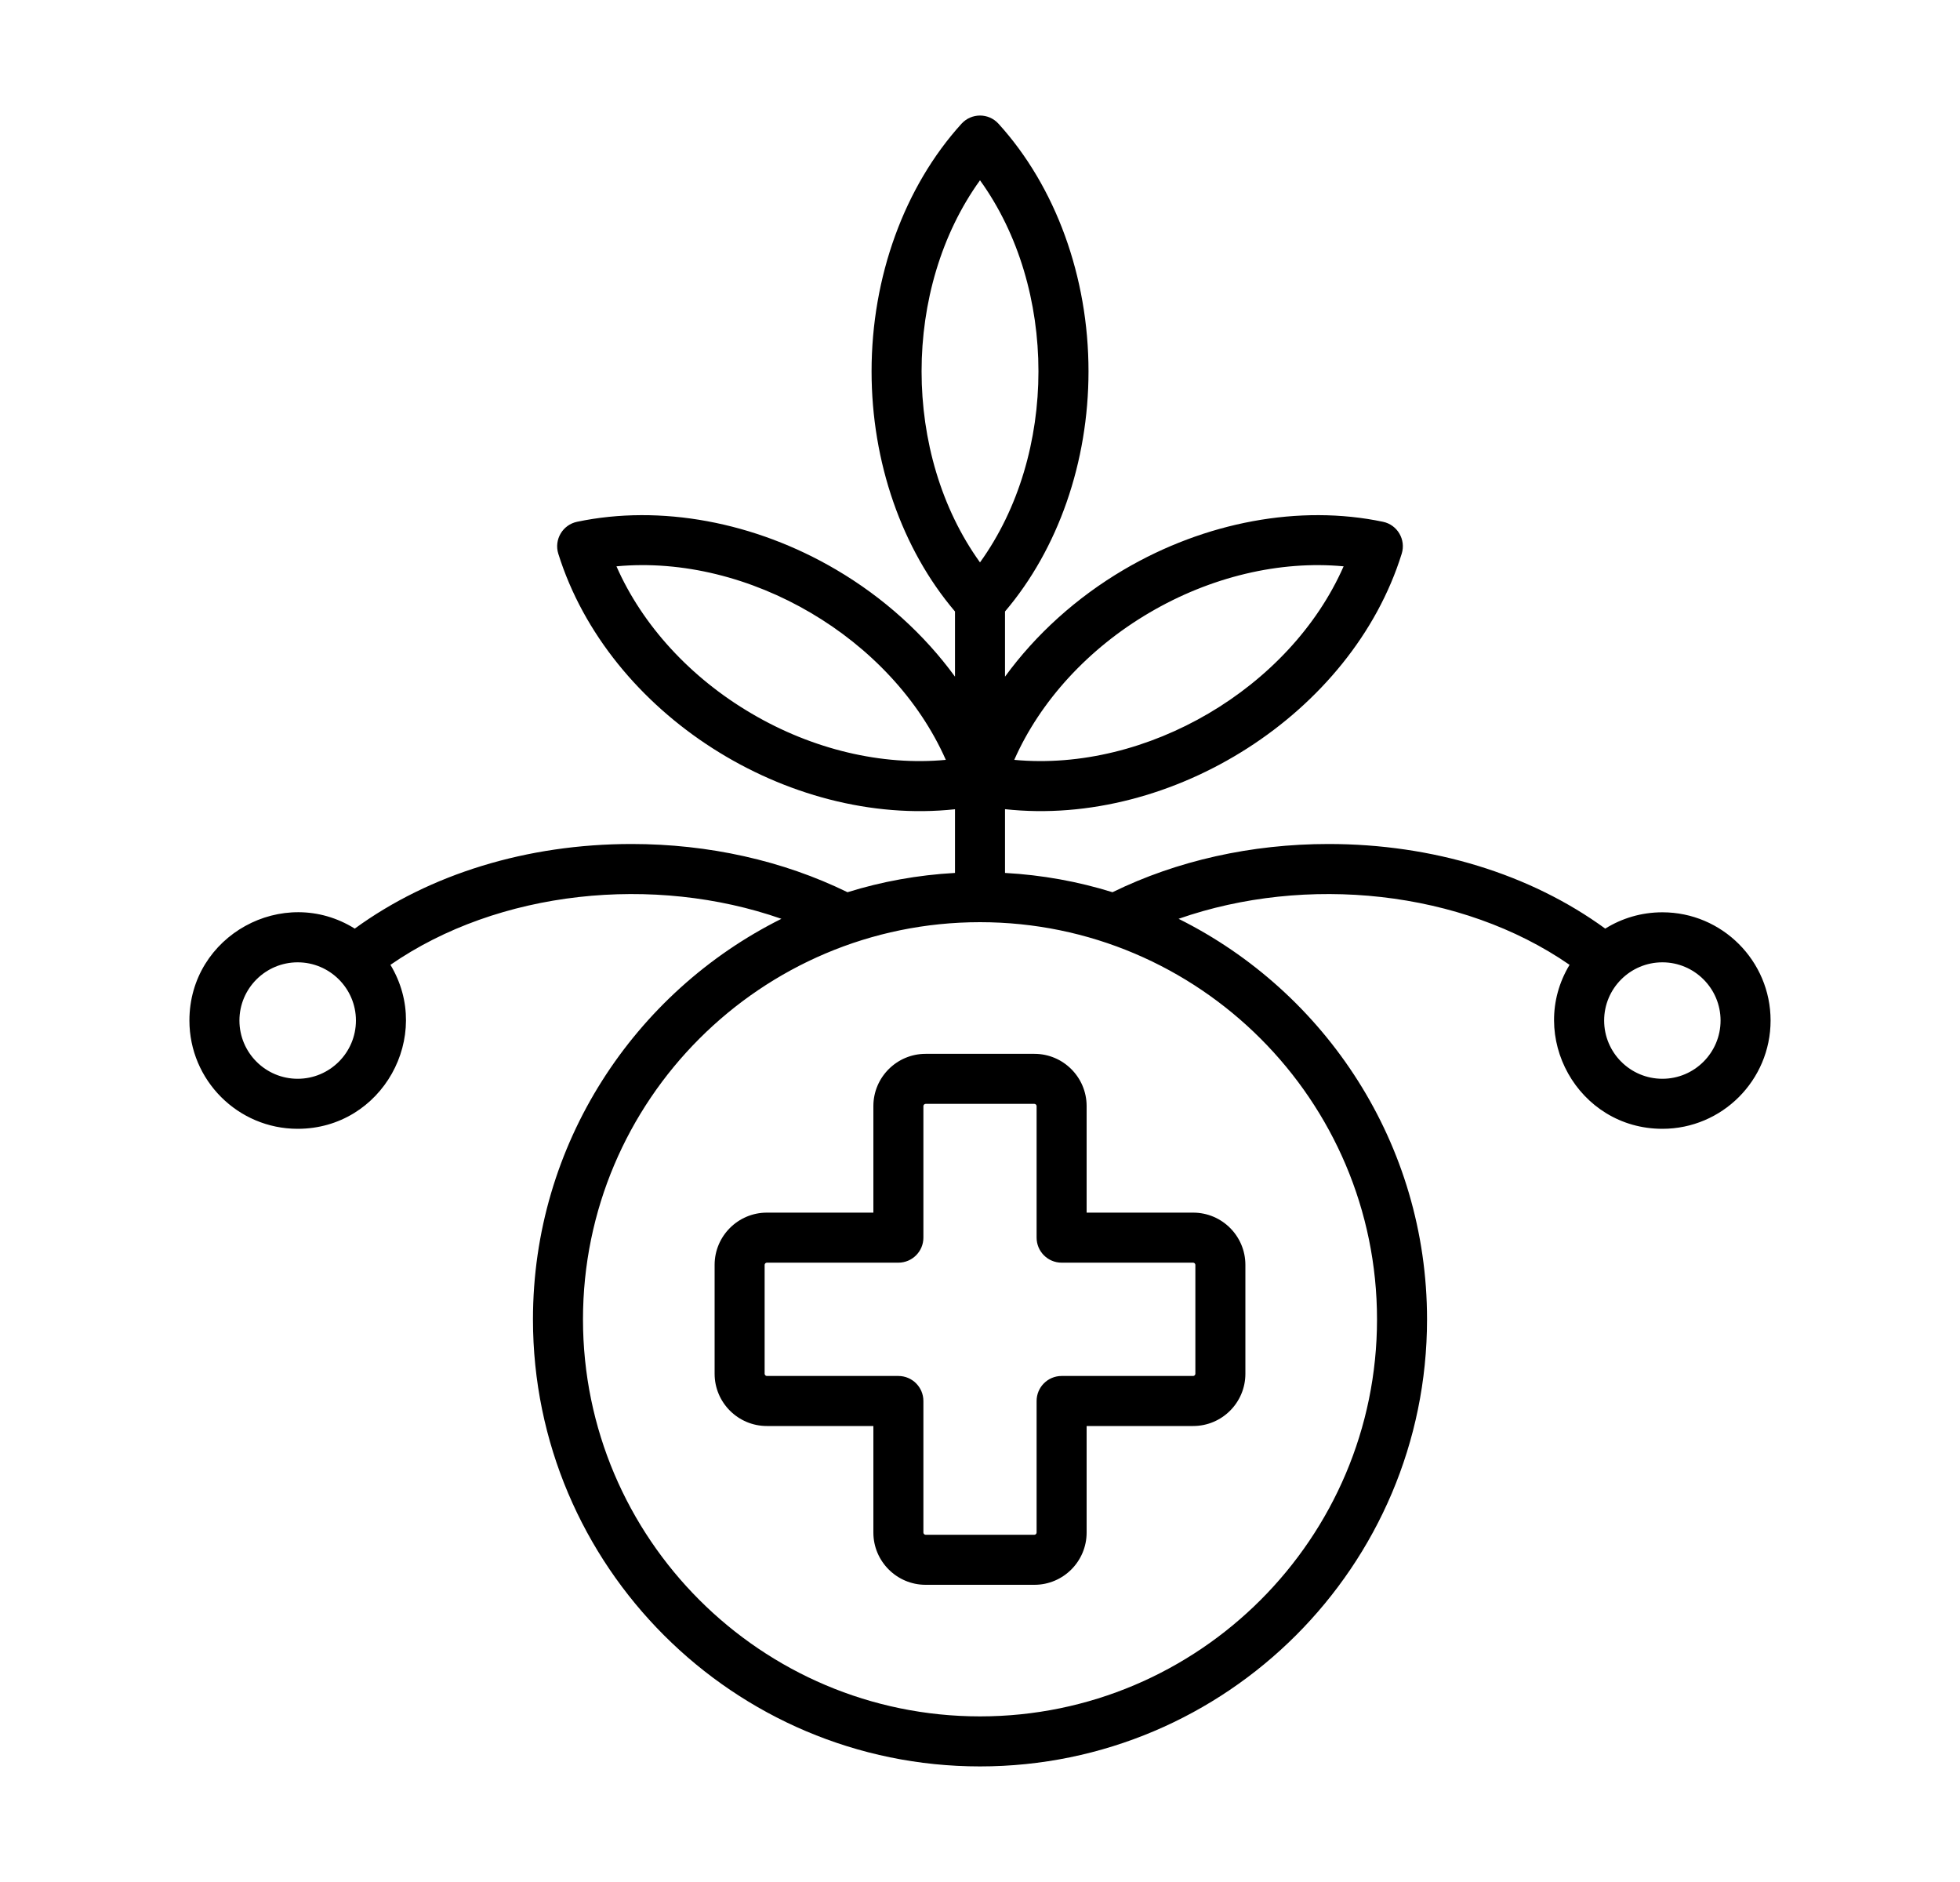 <svg width="25" height="24" viewBox="0 0 25 24" fill="black" xmlns="http://www.w3.org/2000/svg">
<path fill-rule="evenodd" clip-rule="evenodd" d="M21.204 13.757C20.794 13.757 20.461 13.424 20.461 13.014C20.461 12.605 20.794 12.272 21.204 12.272C21.613 12.272 21.946 12.605 21.946 13.014C21.946 13.424 21.613 13.757 21.204 13.757ZM17.564 16.825C17.564 19.617 15.292 21.888 12.5 21.888C9.708 21.888 7.436 19.617 7.436 16.825C7.436 14.032 9.708 11.76 12.5 11.76C15.292 11.76 17.564 14.032 17.564 16.825ZM12.5 2.299C13.494 3.677 13.494 5.793 12.5 7.172C11.507 5.793 11.506 3.678 12.5 2.299ZM3.797 13.757C3.387 13.757 3.054 13.424 3.054 13.014C3.054 12.605 3.387 12.272 3.797 12.272C4.206 12.272 4.54 12.605 4.54 13.014C4.54 13.424 4.206 13.757 3.797 13.757ZM9.586 9.099C10.367 9.559 11.251 9.767 12.064 9.69C11.378 8.137 9.554 7.064 7.863 7.222C8.191 7.969 8.803 8.64 9.586 9.099ZM14.66 7.814C13.878 8.273 13.266 8.944 12.937 9.69C14.627 9.849 16.454 8.777 17.138 7.222C16.325 7.146 15.442 7.354 14.66 7.814ZM21.204 11.634C20.936 11.634 20.687 11.71 20.475 11.842C19.518 11.145 18.275 10.763 16.945 10.763C15.962 10.763 15.013 10.975 14.19 11.378C13.753 11.242 13.294 11.158 12.819 11.132V10.319C14.954 10.553 17.246 9.097 17.879 7.061C17.935 6.882 17.824 6.692 17.64 6.654C16.578 6.431 15.374 6.654 14.336 7.264C13.729 7.621 13.21 8.092 12.819 8.629V7.798C13.497 7.001 13.884 5.893 13.884 4.735C13.884 3.532 13.466 2.381 12.736 1.578C12.609 1.438 12.391 1.439 12.264 1.578C11.535 2.381 11.117 3.532 11.117 4.735C11.117 5.893 11.503 7.001 12.181 7.798V8.629C11.79 8.092 11.272 7.621 10.664 7.264C9.626 6.654 8.422 6.431 7.361 6.654C7.177 6.692 7.065 6.881 7.121 7.061C7.76 9.106 10.048 10.549 12.181 10.32V11.132C11.707 11.158 11.247 11.242 10.81 11.378C9.987 10.975 9.038 10.763 8.056 10.763C6.725 10.763 5.482 11.145 4.525 11.842C3.614 11.274 2.416 11.929 2.416 13.014C2.416 13.776 3.035 14.395 3.797 14.395C4.875 14.395 5.529 13.213 4.98 12.304C6.36 11.349 8.342 11.149 9.967 11.717C8.091 12.652 6.798 14.59 6.798 16.825C6.798 19.969 9.356 22.526 12.5 22.526C15.644 22.526 18.202 19.969 18.202 16.825C18.202 14.59 16.91 12.652 15.033 11.717C16.658 11.149 18.64 11.349 20.02 12.304C19.472 13.211 20.125 14.395 21.204 14.395C21.965 14.395 22.584 13.776 22.584 13.014C22.584 12.253 21.965 11.634 21.204 11.634ZM13.222 14.105C13.222 14.091 13.209 14.077 13.194 14.077H11.806C11.791 14.077 11.778 14.091 11.778 14.105V15.783C11.778 15.959 11.635 16.102 11.459 16.102H9.781C9.766 16.102 9.753 16.116 9.753 16.13V17.519C9.753 17.533 9.766 17.547 9.781 17.547H11.459C11.635 17.547 11.778 17.69 11.778 17.866V19.544C11.778 19.558 11.791 19.572 11.806 19.572H13.194C13.209 19.572 13.222 19.558 13.222 19.544V17.866C13.222 17.69 13.365 17.547 13.541 17.547H15.219C15.234 17.547 15.247 17.533 15.247 17.519V16.13C15.247 16.116 15.234 16.102 15.219 16.102H13.541C13.365 16.102 13.222 15.959 13.222 15.783V14.105ZM11.14 14.105V15.464H9.781C9.414 15.464 9.115 15.763 9.115 16.13V17.519C9.115 17.886 9.414 18.185 9.781 18.185H11.14V19.544C11.14 19.911 11.439 20.21 11.806 20.21H13.194C13.562 20.21 13.86 19.911 13.86 19.544V18.185H15.219C15.587 18.185 15.885 17.886 15.885 17.519V16.13C15.885 15.763 15.587 15.464 15.219 15.464H13.86V14.105C13.86 13.738 13.562 13.439 13.194 13.439H11.806C11.439 13.439 11.14 13.738 11.14 14.105Z" fill="black"/>
</svg>
